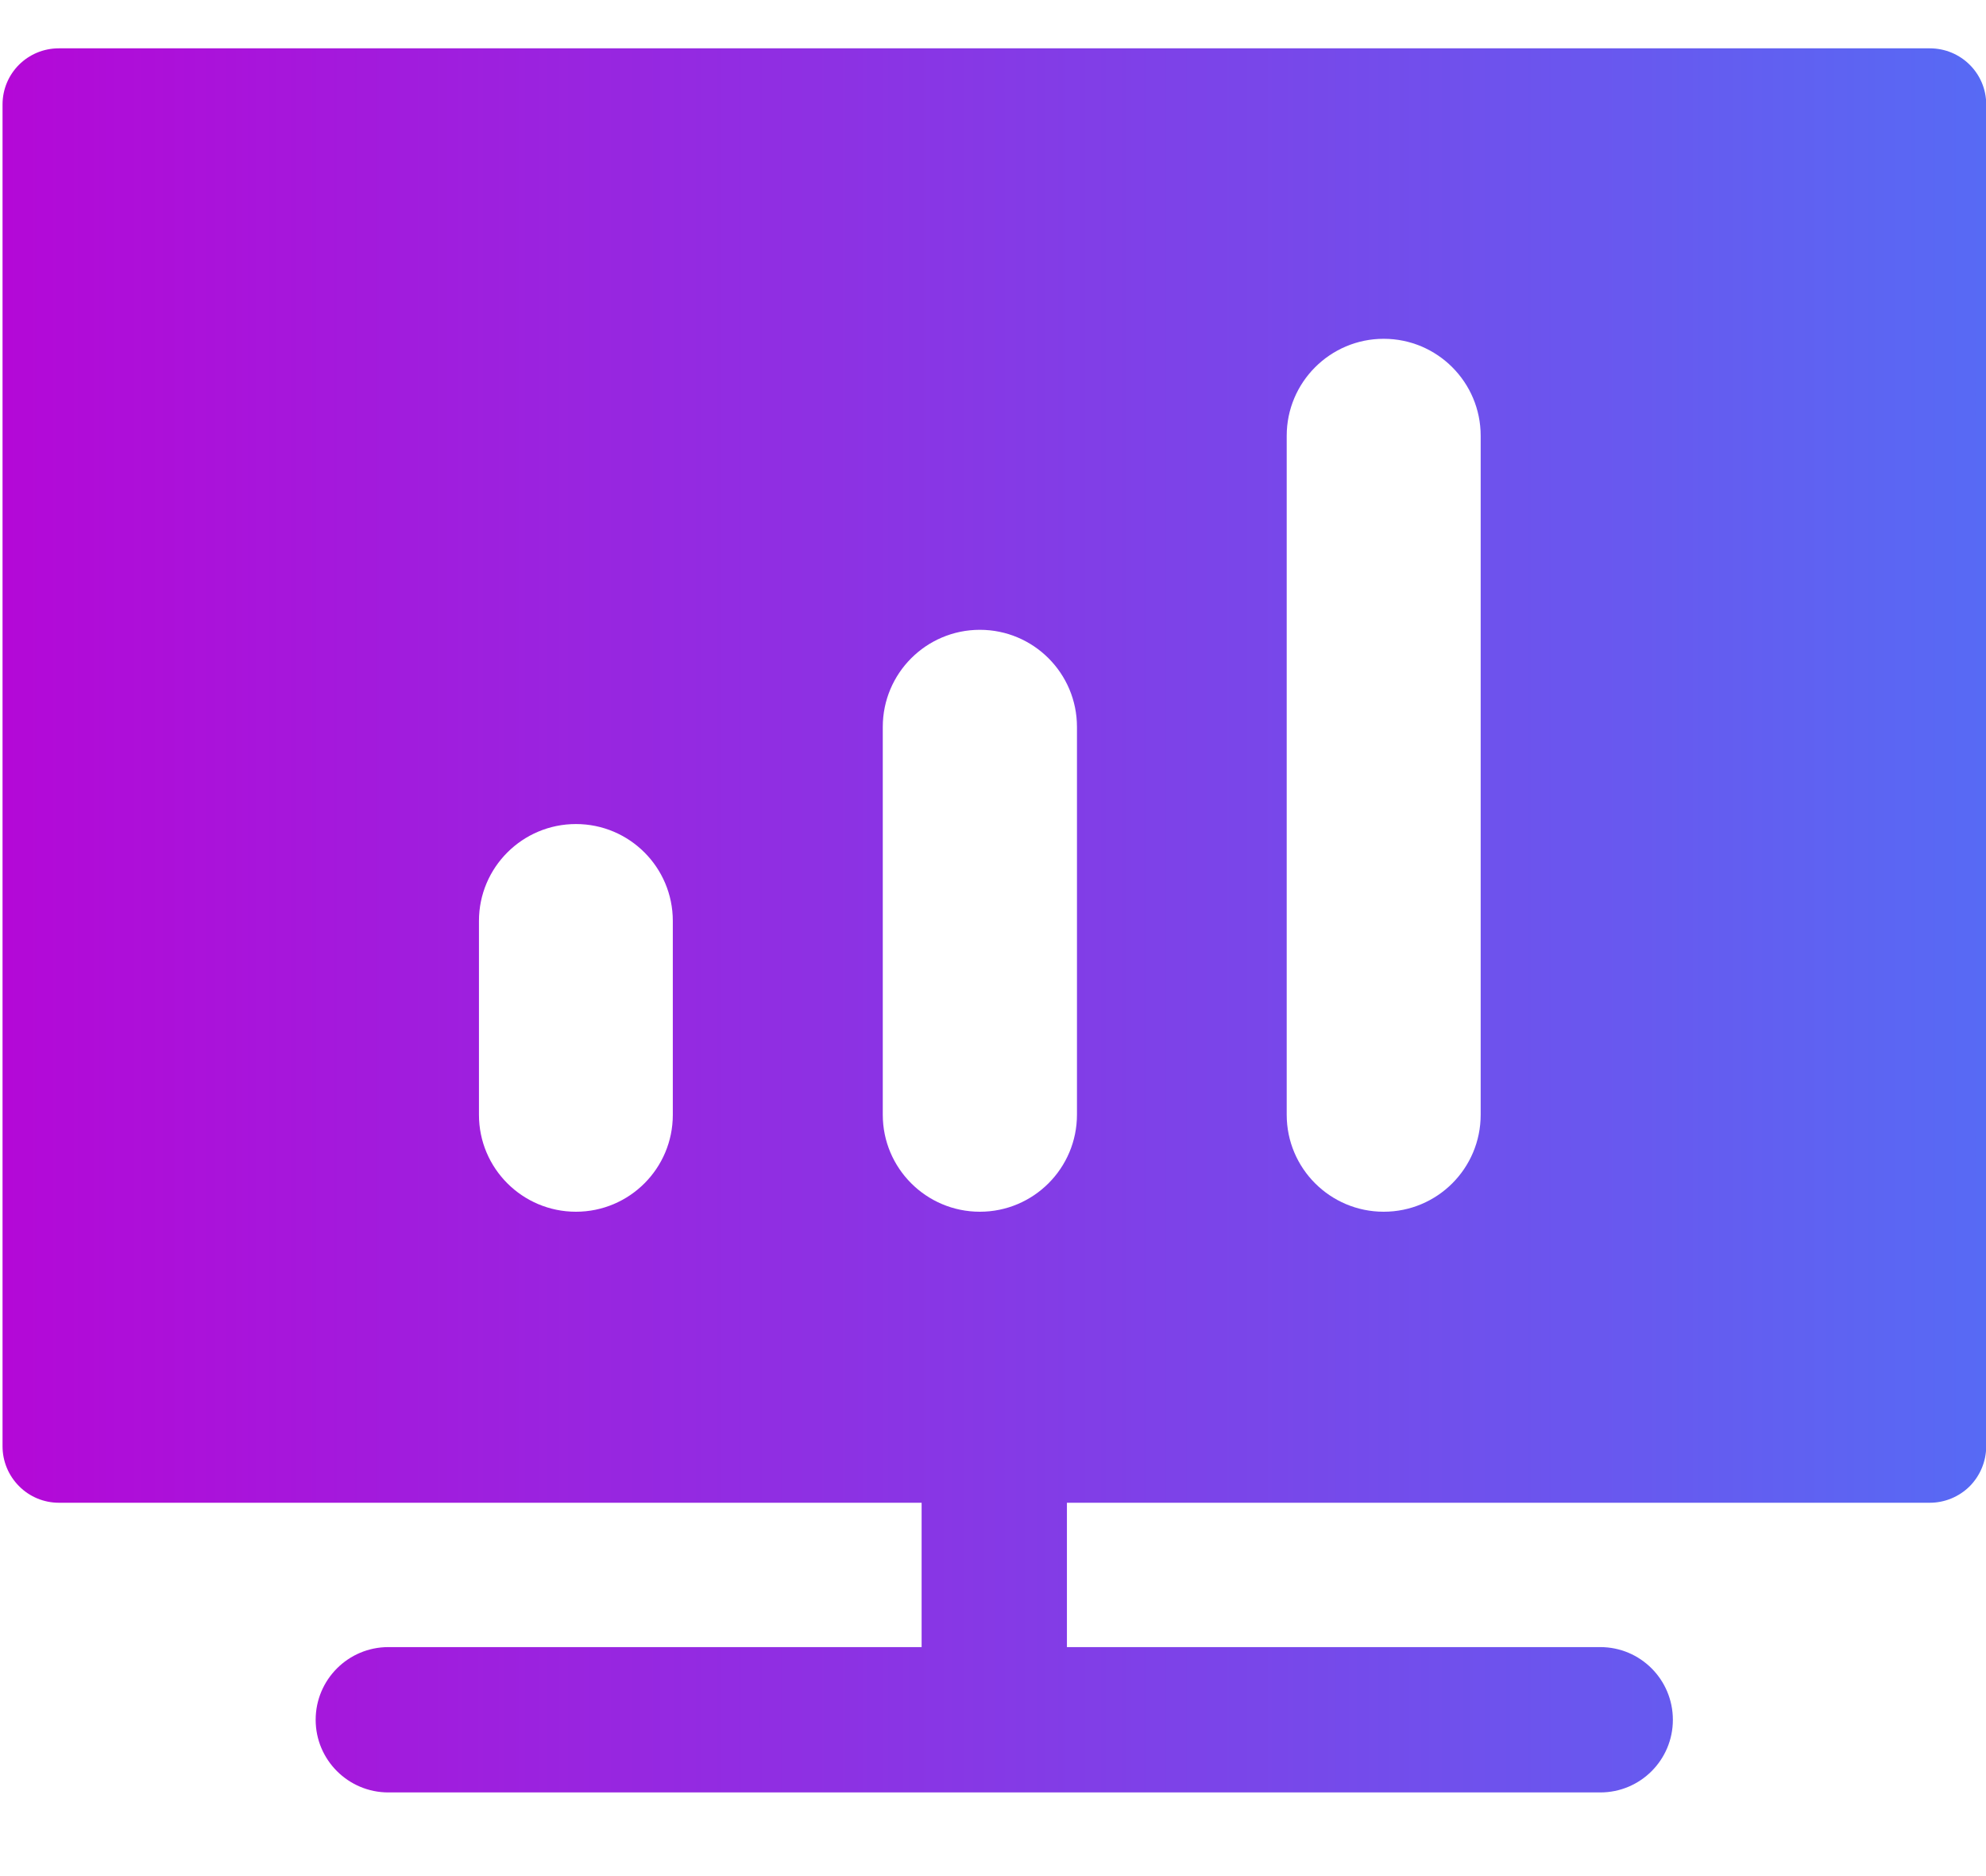<svg width="18" height="17" viewBox="0 0 18 17" fill="none" xmlns="http://www.w3.org/2000/svg">
<path d="M9.67 13.617V14.925H14.504C14.868 14.925 15.162 15.22 15.162 15.584C15.162 15.947 14.868 16.242 14.504 16.242H3.52C3.156 16.242 2.861 15.947 2.861 15.584C2.861 15.22 3.156 14.925 3.52 14.925H8.353V13.617H0.533C0.398 13.617 0.268 13.563 0.173 13.467C0.077 13.371 0.023 13.241 0.023 13.106V0.947C0.023 0.665 0.251 0.438 0.533 0.438H17.491C17.773 0.438 18.002 0.665 18.002 0.947V13.107C18.001 13.243 17.947 13.372 17.852 13.468C17.756 13.563 17.626 13.617 17.491 13.617H9.67ZM5.22 7.467C4.735 7.467 4.341 7.86 4.341 8.345V10.102C4.341 10.587 4.735 10.98 5.22 10.98C5.705 10.98 6.098 10.587 6.098 10.102V8.345C6.098 7.86 5.705 7.467 5.22 7.467ZM8.881 5.707C8.395 5.707 8.001 6.101 8.001 6.587V10.101C8.001 10.586 8.395 10.98 8.881 10.98C9.367 10.98 9.761 10.586 9.761 10.1V6.587C9.761 6.101 9.367 5.707 8.881 5.707ZM12.541 3.07C12.056 3.07 11.662 3.464 11.662 3.949V10.101C11.662 10.587 12.056 10.98 12.541 10.98C13.027 10.98 13.42 10.587 13.42 10.101V3.949C13.42 3.464 13.027 3.07 12.541 3.07Z" fill="url(#paint0_linear_165_4774)"/>
<defs>
<linearGradient id="paint0_linear_165_4774" x1="0.023" y1="6.632" x2="18.002" y2="6.632" gradientUnits="userSpaceOnUse">
<stop stop-color="#B408D7"/>
<stop offset="1" stop-color="#576AF4"/>
</linearGradient>
</defs>
</svg>
